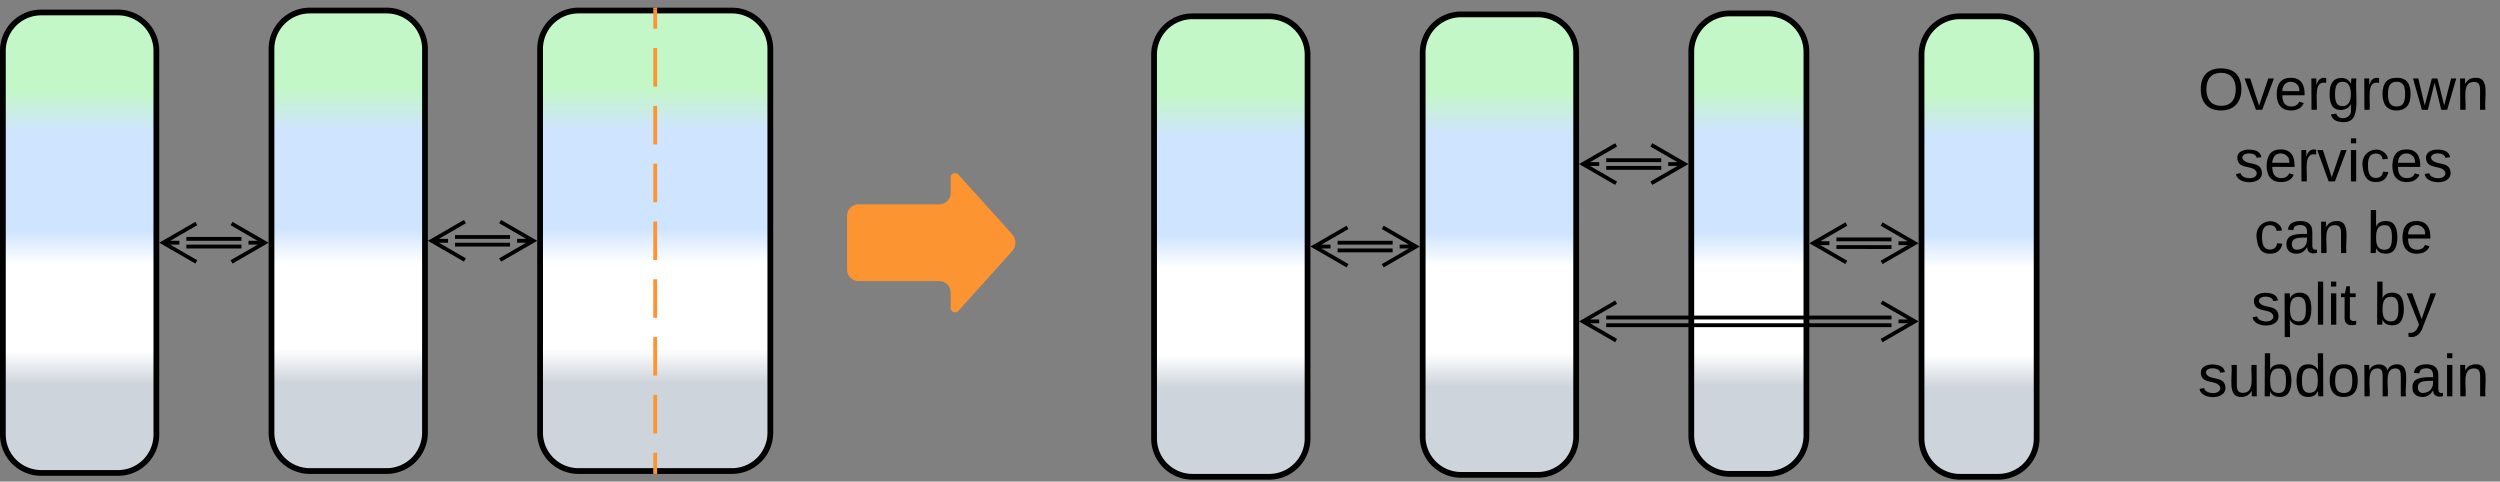 <svg xmlns="http://www.w3.org/2000/svg" xmlns:xlink="http://www.w3.org/1999/xlink" xmlns:lucid="lucid" width="1303" height="251"><rect width="100%" height="100%" fill="#808080" stroke="none"/><g transform="translate(-158.5 -553.5)" lucid:page-tab-id="0_0"><path d="M600 666a6 6 0 0 1 6-6h42a6 6 0 0 0 6-6v-8a2.3 2.3 0 0 1 4-1.54l28 31.08a6.67 6.67 0 0 1 0 8.92l-28 31.08a2.3 2.3 0 0 1-4-1.54v-8a6 6 0 0 0-6-6h-42a6 6 0 0 1-6-6z" fill="#fc9432"/><path d="M1300 586.67a6 6 0 0 1 6-6h148a6 6 0 0 1 6 6v184.66a6 6 0 0 1-6 6h-148a6 6 0 0 1-6-6z" stroke="#000" stroke-opacity="0" stroke-width="3" fill="#fff" fill-opacity="0"/><use xlink:href="#a" transform="matrix(1,0,0,1,1305,585.667) translate(-0.92 25.056)"/><use xlink:href="#b" transform="matrix(1,0,0,1,1305,585.667) translate(18.049 62.389)"/><use xlink:href="#c" transform="matrix(1,0,0,1,1305,585.667) translate(28.333 99.722)"/><use xlink:href="#d" transform="matrix(1,0,0,1,1305,585.667) translate(87.099 99.722)"/><use xlink:href="#e" transform="matrix(1,0,0,1,1305,585.667) translate(26.691 137.056)"/><use xlink:href="#f" transform="matrix(1,0,0,1,1305,585.667) translate(90.469 137.056)"/><use xlink:href="#g" transform="matrix(1,0,0,1,1305,585.667) translate(-0.963 174.389)"/><path d="M160 580a20 20 0 0 1 20-20h40a20 20 0 0 1 20 20v200a20 20 0 0 1-20 20h-40a20 20 0 0 1-20-20z" stroke="#000" stroke-width="3" fill="url(#h)"/><path d="M300 579a20 20 0 0 1 20-20h40a20 20 0 0 1 20 20v200a20 20 0 0 1-20 20h-40a20 20 0 0 1-20-20z" stroke="#000" stroke-width="3" fill="url(#i)"/><path d="M440 579a20 20 0 0 1 20-20h80a20 20 0 0 1 20 20v200a20 20 0 0 1-20 20h-80a20 20 0 0 1-20-20z" stroke="#000" stroke-width="3" fill="url(#j)"/><path d="M284.34 682h-28.68M284.34 678h-28.68M279.18 670l17.32 10-17.32 10m17.32-10H288M260.82 690l-17.32-10 17.32-10m-17.32 10h8.5M424.34 681h-28.68M424.34 677h-28.68M419.18 669l17.32 10-17.32 10m17.32-10H428M400.82 689l-17.32-10 17.32-10m-17.32 10h8.5" stroke="#000" stroke-width="2" fill="none"/><path d="M500 799.5v-10.04m0-10.04v-20.1m0-10.03v-20.1m0-10.03v-20.1m0-10.03v-20.08m0-10.04v-20.1m0-10.03v-20.1m0-10.03v-20.1m0-10.03V558.5" stroke="#fc9432" stroke-width="2" fill="none"/><path d="M500.98 800.5h-1.96v-1.03h1.96zM500.98 558.53h-1.96v-1.03h1.96z" stroke="#fc9432" stroke-width=".05" fill="#fc9432"/><path d="M760 582a20 20 0 0 1 20-20h40a20 20 0 0 1 20 20v200a20 20 0 0 1-20 20h-40a20 20 0 0 1-20-20z" stroke="#000" stroke-width="3" fill="url(#k)"/><path d="M900 581a20 20 0 0 1 20-20h40a20 20 0 0 1 20 20v200a20 20 0 0 1-20 20h-40a20 20 0 0 1-20-20z" stroke="#000" stroke-width="3" fill="url(#l)"/><path d="M1040 580.5a20 20 0 0 1 20-20h20a20 20 0 0 1 20 20v200a20 20 0 0 1-20 20h-20a20 20 0 0 1-20-20z" stroke="#000" stroke-width="3" fill="url(#m)"/><path d="M884.34 684h-28.68M884.34 680h-28.68M879.18 672l17.32 10-17.32 10m17.32-10H888M860.82 692l-17.32-10 17.32-10m-17.32 10h8.5M1024.34 641h-28.68M1024.34 637h-28.68M1019.18 629l17.32 10-17.32 10m17.32-10h-8.5M1000.82 649l-17.32-10 17.32-10m-17.32 10h8.5" stroke="#000" stroke-width="2" fill="none"/><path d="M1160 582a20 20 0 0 1 20-20h20a20 20 0 0 1 20 20v200a20 20 0 0 1-20 20h-20a20 20 0 0 1-20-20z" stroke="#000" stroke-width="3" fill="url(#n)"/><path d="M1144.34 682.27l-28.68-.02M1144.34 678.27l-28.68-.02M1139.2 670.27l17.3 10-17.33 10m17.33-10h-8.5M1120.8 690.26l-17.3-10 17.33-10m-17.33 10h8.5M1144.34 723H995.66M1144.34 719H995.66M1139.18 711l17.32 10-17.32 10m17.32-10h-8.5M1000.82 731l-17.32-10 17.32-10m-17.32 10h8.5" stroke="#000" stroke-width="2" fill="none"/><defs><path d="M140-251c81 0 123 46 123 126C263-46 219 4 140 4 59 4 17-45 17-125s42-126 123-126zm0 227c63 0 89-41 89-101s-29-99-89-99c-61 0-89 39-89 99S79-25 140-24" id="o"/><path d="M108 0H70L1-190h34L89-25l56-165h34" id="p"/><path d="M100-194c63 0 86 42 84 106H49c0 40 14 67 53 68 26 1 43-12 49-29l28 8c-11 28-37 45-77 45C44 4 14-33 15-96c1-61 26-98 85-98zm52 81c6-60-76-77-97-28-3 7-6 17-6 28h103" id="q"/><path d="M114-163C36-179 61-72 57 0H25l-1-190h30c1 12-1 29 2 39 6-27 23-49 58-41v29" id="r"/><path d="M177-190C167-65 218 103 67 71c-23-6-38-20-44-43l32-5c15 47 100 32 89-28v-30C133-14 115 1 83 1 29 1 15-40 15-95c0-56 16-97 71-98 29-1 48 16 59 35 1-10 0-23 2-32h30zM94-22c36 0 50-32 50-73 0-42-14-75-50-75-39 0-46 34-46 75s6 73 46 73" id="s"/><path d="M100-194c62-1 85 37 85 99 1 63-27 99-86 99S16-35 15-95c0-66 28-99 85-99zM99-20c44 1 53-31 53-75 0-43-8-75-51-75s-53 32-53 75 10 74 51 75" id="t"/><path d="M206 0h-36l-40-164L89 0H53L-1-190h32L70-26l43-164h34l41 164 42-164h31" id="u"/><path d="M117-194c89-4 53 116 60 194h-32v-121c0-31-8-49-39-48C34-167 62-67 57 0H25l-1-190h30c1 10-1 24 2 32 11-22 29-35 61-36" id="v"/><g id="a"><use transform="matrix(0.086,0,0,0.086,0,0)" xlink:href="#o"/><use transform="matrix(0.086,0,0,0.086,24.198,0)" xlink:href="#p"/><use transform="matrix(0.086,0,0,0.086,39.753,0)" xlink:href="#q"/><use transform="matrix(0.086,0,0,0.086,57.037,0)" xlink:href="#r"/><use transform="matrix(0.086,0,0,0.086,67.321,0)" xlink:href="#s"/><use transform="matrix(0.086,0,0,0.086,84.605,0)" xlink:href="#r"/><use transform="matrix(0.086,0,0,0.086,94.889,0)" xlink:href="#t"/><use transform="matrix(0.086,0,0,0.086,112.173,0)" xlink:href="#u"/><use transform="matrix(0.086,0,0,0.086,134.556,0)" xlink:href="#v"/></g><path d="M135-143c-3-34-86-38-87 0 15 53 115 12 119 90S17 21 10-45l28-5c4 36 97 45 98 0-10-56-113-15-118-90-4-57 82-63 122-42 12 7 21 19 24 35" id="w"/><path d="M24-231v-30h32v30H24zM24 0v-190h32V0H24" id="x"/><path d="M96-169c-40 0-48 33-48 73s9 75 48 75c24 0 41-14 43-38l32 2c-6 37-31 61-74 61-59 0-76-41-82-99-10-93 101-131 147-64 4 7 5 14 7 22l-32 3c-4-21-16-35-41-35" id="y"/><g id="b"><use transform="matrix(0.086,0,0,0.086,0,0)" xlink:href="#w"/><use transform="matrix(0.086,0,0,0.086,15.556,0)" xlink:href="#q"/><use transform="matrix(0.086,0,0,0.086,32.84,0)" xlink:href="#r"/><use transform="matrix(0.086,0,0,0.086,43.123,0)" xlink:href="#p"/><use transform="matrix(0.086,0,0,0.086,58.679,0)" xlink:href="#x"/><use transform="matrix(0.086,0,0,0.086,65.506,0)" xlink:href="#y"/><use transform="matrix(0.086,0,0,0.086,81.062,0)" xlink:href="#q"/><use transform="matrix(0.086,0,0,0.086,98.346,0)" xlink:href="#w"/></g><path d="M141-36C126-15 110 5 73 4 37 3 15-17 15-53c-1-64 63-63 125-63 3-35-9-54-41-54-24 1-41 7-42 31l-33-3c5-37 33-52 76-52 45 0 72 20 72 64v82c-1 20 7 32 28 27v20c-31 9-61-2-59-35zM48-53c0 20 12 33 32 33 41-3 63-29 60-74-43 2-92-5-92 41" id="z"/><g id="c"><use transform="matrix(0.086,0,0,0.086,0,0)" xlink:href="#y"/><use transform="matrix(0.086,0,0,0.086,15.556,0)" xlink:href="#z"/><use transform="matrix(0.086,0,0,0.086,32.84,0)" xlink:href="#v"/></g><path d="M115-194c53 0 69 39 70 98 0 66-23 100-70 100C84 3 66-7 56-30L54 0H23l1-261h32v101c10-23 28-34 59-34zm-8 174c40 0 45-34 45-75 0-40-5-75-45-74-42 0-51 32-51 76 0 43 10 73 51 73" id="A"/><g id="d"><use transform="matrix(0.086,0,0,0.086,0,0)" xlink:href="#A"/><use transform="matrix(0.086,0,0,0.086,17.284,0)" xlink:href="#q"/></g><path d="M115-194c55 1 70 41 70 98S169 2 115 4C84 4 66-9 55-30l1 105H24l-1-265h31l2 30c10-21 28-34 59-34zm-8 174c40 0 45-34 45-75s-6-73-45-74c-42 0-51 32-51 76 0 43 10 73 51 73" id="B"/><path d="M24 0v-261h32V0H24" id="C"/><path d="M59-47c-2 24 18 29 38 22v24C64 9 27 4 27-40v-127H5v-23h24l9-43h21v43h35v23H59v120" id="D"/><g id="e"><use transform="matrix(0.086,0,0,0.086,0,0)" xlink:href="#w"/><use transform="matrix(0.086,0,0,0.086,15.556,0)" xlink:href="#B"/><use transform="matrix(0.086,0,0,0.086,32.84,0)" xlink:href="#C"/><use transform="matrix(0.086,0,0,0.086,39.667,0)" xlink:href="#x"/><use transform="matrix(0.086,0,0,0.086,46.494,0)" xlink:href="#D"/></g><path d="M179-190L93 31C79 59 56 82 12 73V49c39 6 53-20 64-50L1-190h34L92-34l54-156h33" id="E"/><g id="f"><use transform="matrix(0.086,0,0,0.086,0,0)" xlink:href="#A"/><use transform="matrix(0.086,0,0,0.086,17.284,0)" xlink:href="#E"/></g><path d="M84 4C-5 8 30-112 23-190h32v120c0 31 7 50 39 49 72-2 45-101 50-169h31l1 190h-30c-1-10 1-25-2-33-11 22-28 36-60 37" id="F"/><path d="M85-194c31 0 48 13 60 33l-1-100h32l1 261h-30c-2-10 0-23-3-31C134-8 116 4 85 4 32 4 16-35 15-94c0-66 23-100 70-100zm9 24c-40 0-46 34-46 75 0 40 6 74 45 74 42 0 51-32 51-76 0-42-9-74-50-73" id="G"/><path d="M210-169c-67 3-38 105-44 169h-31v-121c0-29-5-50-35-48C34-165 62-65 56 0H25l-1-190h30c1 10-1 24 2 32 10-44 99-50 107 0 11-21 27-35 58-36 85-2 47 119 55 194h-31v-121c0-29-5-49-35-48" id="H"/><g id="g"><use transform="matrix(0.086,0,0,0.086,0,0)" xlink:href="#w"/><use transform="matrix(0.086,0,0,0.086,15.556,0)" xlink:href="#F"/><use transform="matrix(0.086,0,0,0.086,32.84,0)" xlink:href="#A"/><use transform="matrix(0.086,0,0,0.086,50.123,0)" xlink:href="#G"/><use transform="matrix(0.086,0,0,0.086,67.407,0)" xlink:href="#t"/><use transform="matrix(0.086,0,0,0.086,84.691,0)" xlink:href="#H"/><use transform="matrix(0.086,0,0,0.086,110.531,0)" xlink:href="#z"/><use transform="matrix(0.086,0,0,0.086,127.815,0)" xlink:href="#x"/><use transform="matrix(0.086,0,0,0.086,134.642,0)" xlink:href="#v"/></g><linearGradient gradientUnits="userSpaceOnUse" id="h" x1="160" y1="800" x2="160" y2="560"><stop offset="19.2%" stop-color="#ced4db"/><stop offset="26.45%" stop-color="#fff"/><stop offset="45.29%" stop-color="#fff"/><stop offset="52.54%" stop-color="#cfe4ff"/><stop offset="73.91%" stop-color="#cfe4ff"/><stop offset="82.97%" stop-color="#c3f7c8"/></linearGradient><linearGradient gradientUnits="userSpaceOnUse" id="i" x1="300" y1="799" x2="300" y2="559"><stop offset="19.2%" stop-color="#ced4db"/><stop offset="26.45%" stop-color="#fff"/><stop offset="45.29%" stop-color="#fff"/><stop offset="52.54%" stop-color="#cfe4ff"/><stop offset="73.91%" stop-color="#cfe4ff"/><stop offset="82.97%" stop-color="#c3f7c8"/></linearGradient><linearGradient gradientUnits="userSpaceOnUse" id="j" x1="440" y1="799" x2="440" y2="559"><stop offset="19.2%" stop-color="#ced4db"/><stop offset="26.45%" stop-color="#fff"/><stop offset="45.29%" stop-color="#fff"/><stop offset="52.54%" stop-color="#cfe4ff"/><stop offset="73.91%" stop-color="#cfe4ff"/><stop offset="82.97%" stop-color="#c3f7c8"/></linearGradient><linearGradient gradientUnits="userSpaceOnUse" id="k" x1="760" y1="802" x2="760" y2="562"><stop offset="19.2%" stop-color="#ced4db"/><stop offset="26.45%" stop-color="#fff"/><stop offset="45.29%" stop-color="#fff"/><stop offset="52.54%" stop-color="#cfe4ff"/><stop offset="73.91%" stop-color="#cfe4ff"/><stop offset="82.97%" stop-color="#c3f7c8"/></linearGradient><linearGradient gradientUnits="userSpaceOnUse" id="l" x1="900" y1="801" x2="900" y2="561"><stop offset="19.2%" stop-color="#ced4db"/><stop offset="26.45%" stop-color="#fff"/><stop offset="45.29%" stop-color="#fff"/><stop offset="52.54%" stop-color="#cfe4ff"/><stop offset="73.91%" stop-color="#cfe4ff"/><stop offset="82.97%" stop-color="#c3f7c8"/></linearGradient><linearGradient gradientUnits="userSpaceOnUse" id="m" x1="1040" y1="800.5" x2="1040" y2="560.5"><stop offset="19.2%" stop-color="#ced4db"/><stop offset="26.45%" stop-color="#fff"/><stop offset="45.29%" stop-color="#fff"/><stop offset="52.54%" stop-color="#cfe4ff"/><stop offset="73.91%" stop-color="#cfe4ff"/><stop offset="82.97%" stop-color="#c3f7c8"/></linearGradient><linearGradient gradientUnits="userSpaceOnUse" id="n" x1="1160" y1="802.01" x2="1160" y2="562.01"><stop offset="19.2%" stop-color="#ced4db"/><stop offset="26.45%" stop-color="#fff"/><stop offset="45.29%" stop-color="#fff"/><stop offset="52.54%" stop-color="#cfe4ff"/><stop offset="73.91%" stop-color="#cfe4ff"/><stop offset="82.97%" stop-color="#c3f7c8"/></linearGradient></defs></g></svg>